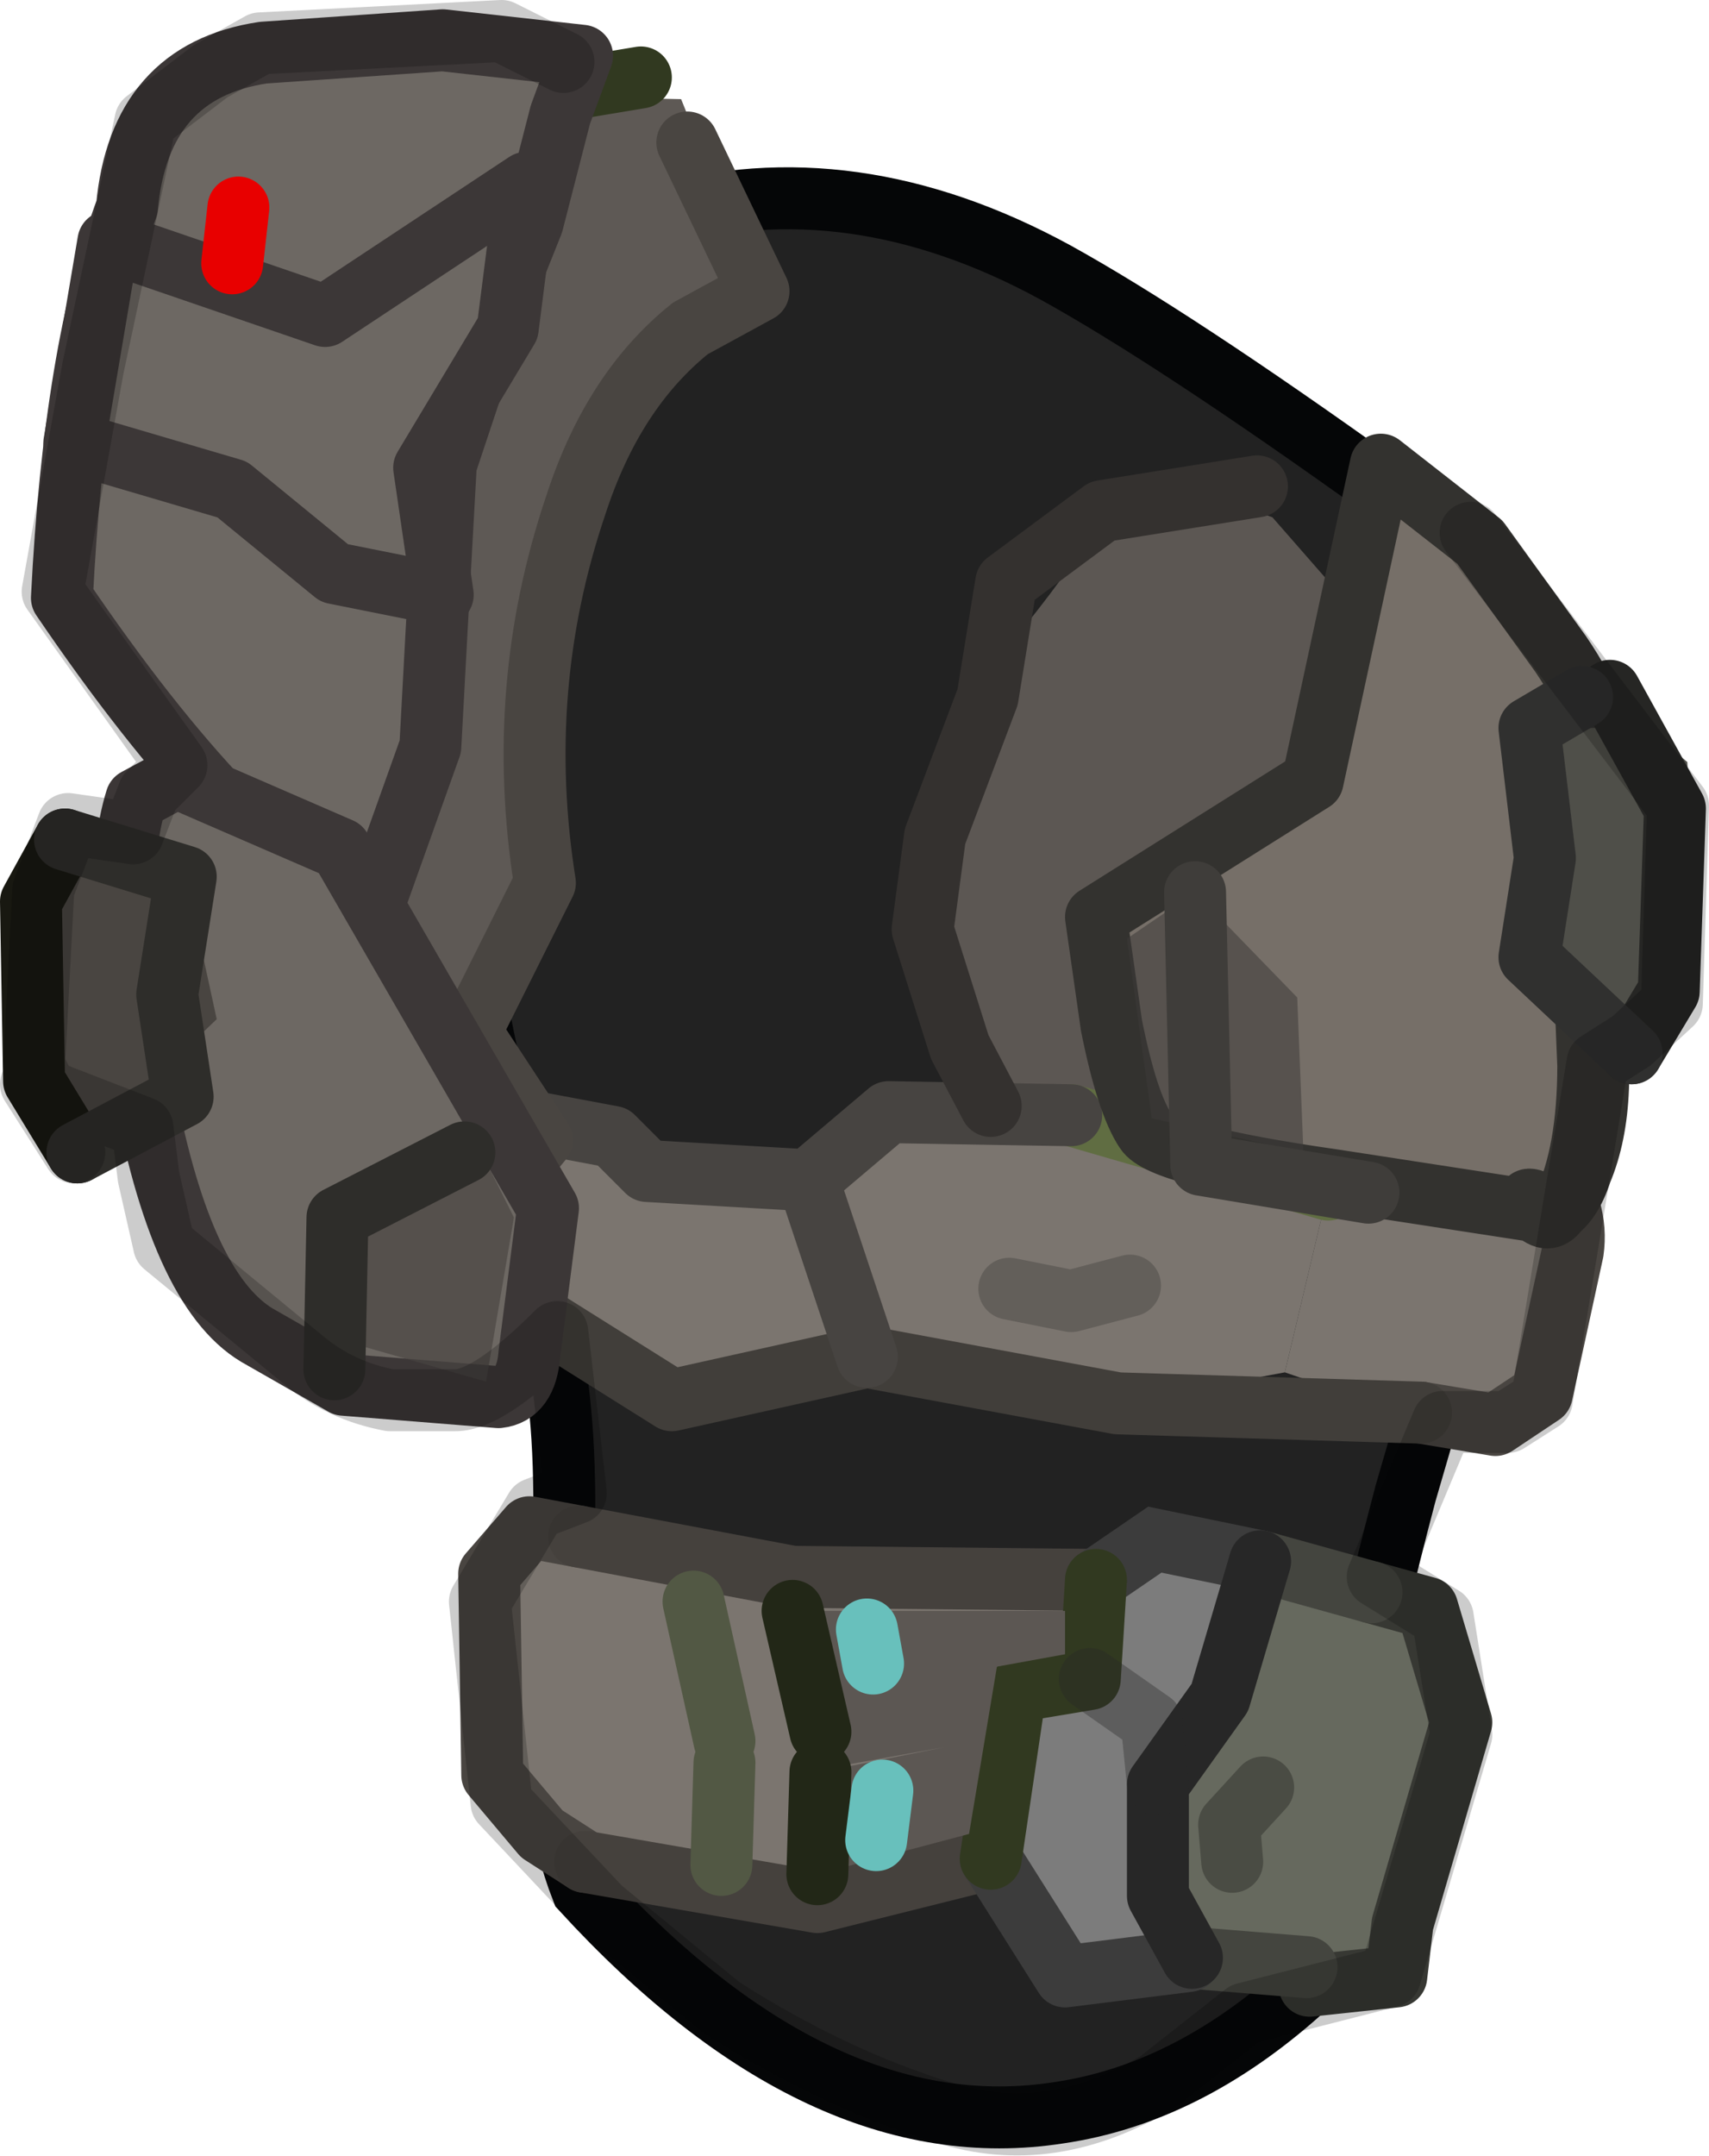 <?xml version="1.0" encoding="UTF-8" standalone="no"?>
<svg xmlns:ffdec="https://www.free-decompiler.com/flash" xmlns:xlink="http://www.w3.org/1999/xlink" ffdec:objectType="shape" height="34.8px" width="27.6px" xmlns="http://www.w3.org/2000/svg">
  <g transform="matrix(1.0, 0.0, 0.0, 1.0, 18.1, 33.35)">
    <path d="M5.75 -13.2 L4.6 -9.25 Q3.45 -4.9 3.4 -2.9 3.4 -2.2 2.9 -1.2 1.05 0.45 -1.0 0.75 -4.85 1.35 -8.7 -2.85 -9.25 -4.25 -9.1 -6.15 -8.9 -9.0 -9.05 -10.55 -9.2 -12.25 -10.15 -16.0 -10.8 -18.45 -10.45 -21.85 -10.05 -26.25 -9.4 -27.95 -8.8 -29.6 -7.5 -29.85 -4.35 -30.75 -1.05 -28.95 0.85 -27.9 4.2 -25.5 4.45 -24.1 5.85 -22.5 L4.4 -16.1 5.9 -13.35 5.75 -13.2" fill="#222222" fill-rule="evenodd" stroke="none"/>
    <path d="M5.75 -13.2 L4.6 -9.25 Q3.45 -4.9 3.4 -2.9 3.4 -2.2 2.9 -1.2 1.05 0.45 -1.0 0.75 -4.85 1.35 -8.7 -2.85 -9.25 -4.25 -9.1 -6.15 -8.9 -9.0 -9.05 -10.55 -9.2 -12.25 -10.15 -16.0 -10.8 -18.45 -10.45 -21.85 -10.05 -26.25 -9.4 -27.95 -8.8 -29.6 -7.5 -29.85 -4.35 -30.75 -1.05 -28.95 0.85 -27.9 4.2 -25.5 4.45 -24.1 5.85 -22.5 L4.4 -16.1 5.9 -13.35 5.75 -13.2 Z" fill="none" stroke="#050607" stroke-linecap="butt" stroke-linejoin="miter-clip" stroke-miterlimit="15.121" stroke-width="1.0"/>
    <path d="M6.8 -18.0 L6.6 -15.6 Q6.6 -15.1 5.3 -15.85 L3.35 -14.15 -2.1 -15.5 Q-2.8 -15.65 -3.15 -17.6 -3.55 -20.1 -1.95 -22.75 -0.05 -25.05 -0.6 -24.95 L0.95 -25.55 2.45 -25.0 5.95 -21.0 Q6.85 -20.05 6.8 -18.0" fill="#5c5753" fill-rule="evenodd" stroke="none"/>
    <path d="M3.35 -14.15 L2.65 -11.2 -0.05 -10.7 -4.1 -11.45 -5.05 -14.3 -3.75 -15.4 -0.8 -15.35 3.35 -14.15" fill="#7b756f" fill-rule="evenodd" stroke="none"/>
    <path d="M-5.05 -14.3 L-4.1 -11.45 -7.25 -10.75 -9.8 -12.35 -9.5 -15.45 -7.65 -14.45 -5.05 -14.3" fill="#7b756f" fill-rule="evenodd" stroke="none"/>
    <path d="M6.4 -15.05 L6.75 -14.9 7.15 -14.1 Q7.25 -13.15 6.7 -10.75 L4.4 -10.6 2.65 -11.2 3.35 -14.15 5.3 -15.85 6.4 -15.05" fill="#7b756f" fill-rule="evenodd" stroke="none"/>
    <path d="M-10.75 -30.3 L-9.55 -31.8 -7.1 -31.75 -5.85 -28.65 -6.85 -27.95 Q-8.05 -26.95 -8.75 -25.3 -9.9 -22.6 -9.55 -18.85 L-10.0 -16.7 -9.35 -14.95 -10.5 -13.55 -11.5 -14.25 -12.85 -15.95 Q-13.45 -22.75 -12.6 -26.2 -12.05 -28.35 -10.75 -30.3" fill="#5e5955" fill-rule="evenodd" stroke="none"/>
    <path d="M5.3 -15.85 L3.35 -14.15 -0.8 -15.35" fill="none" stroke="#606d42" stroke-linecap="round" stroke-linejoin="round" stroke-width="1.0"/>
    <path d="M5.3 -15.85 L6.4 -15.05 6.9 -14.5 Q7.4 -13.85 7.3 -13.15 L6.8 -10.85 6.05 -10.35 4.85 -10.55" fill="none" stroke="#494541" stroke-linecap="round" stroke-linejoin="round" stroke-width="1.0"/>
    <path d="M4.85 -10.55 L-0.05 -10.7 -4.1 -11.45 -7.25 -10.75 -9.8 -12.35 -9.6 -14.15" fill="none" stroke="#413e3a" stroke-linecap="round" stroke-linejoin="round" stroke-width="1.0"/>
    <path d="M-4.1 -11.45 L-5.05 -14.3" fill="none" stroke="#474441" stroke-linecap="round" stroke-linejoin="round" stroke-width="1.0"/>
    <path d="M-9.8 -15.3 L-8.2 -15.0 -7.65 -14.45 -5.05 -14.3 -3.75 -15.4 -0.8 -15.35" fill="none" stroke="#474441" stroke-linecap="round" stroke-linejoin="round" stroke-width="1.0"/>
    <path d="M2.2 -25.5 L-0.3 -25.1 -1.85 -23.95 -2.15 -22.1 -3.0 -19.85 -3.2 -18.35 -2.6 -16.45 -2.1 -15.5" fill="none" stroke="#34312f" stroke-linecap="round" stroke-linejoin="round" stroke-width="1.0"/>
    <path d="M-7.0 -31.05 L-5.85 -28.65 -6.95 -28.05 Q-8.2 -27.05 -8.8 -25.2 -9.8 -22.25 -9.3 -19.1 L-10.5 -16.7 -9.35 -14.95 -10.5 -13.55 -11.5 -14.25" fill="none" stroke="#494541" stroke-linecap="round" stroke-linejoin="round" stroke-width="1.0"/>
    <path d="M-7.75 -32.1 L-9.55 -31.8 -10.25 -30.85" fill="none" stroke="#313920" stroke-linecap="round" stroke-linejoin="round" stroke-width="1.0"/>
    <path d="M-11.5 -14.25 L-12.85 -15.95 Q-13.45 -21.25 -12.65 -25.0 -12.2 -27.35 -11.15 -29.35 L-10.25 -30.85" fill="none" stroke="#3c4429" stroke-linecap="round" stroke-linejoin="round" stroke-width="1.0"/>
    <path d="M-2.1 -3.35 L-4.9 -2.65 -9.35 -3.75 -10.15 -4.7 -10.2 -7.95 -9.55 -8.7 -5.3 -7.9 -0.4 -7.85 -0.5 -6.25 -1.7 -6.0 -2.1 -3.35" fill="#7b756f" fill-rule="evenodd" stroke="none"/>
    <path d="M-8.75 -8.55 L-9.55 -8.7 -10.2 -7.95 -10.15 -4.7 -9.35 -3.75 -8.65 -3.3" fill="none" stroke="#494541" stroke-linecap="round" stroke-linejoin="round" stroke-width="1.0"/>
    <path d="M-8.75 -8.55 L-5.3 -7.9 -0.4 -7.85 -0.5 -6.25 -1.7 -6.05 -2.1 -3.35 -4.9 -2.65 -8.65 -3.3" fill="none" stroke="#45413d" stroke-linecap="round" stroke-linejoin="round" stroke-width="1.0"/>
    <path d="M1.6 -6.35 L2.25 -8.15 4.95 -7.4 5.5 -5.55 4.45 -1.45 3.05 -1.3 1.1 -1.7 0.6 -2.75 0.6 -4.55 1.6 -6.35" fill="#66695e" fill-rule="evenodd" stroke="none"/>
    <path d="M4.05 -7.65 L4.95 -7.4 5.5 -5.55 4.55 -2.3 4.45 -1.45 3.05 -1.3" fill="none" stroke="#373833" stroke-linecap="round" stroke-linejoin="round" stroke-width="1.0"/>
    <path d="M-0.5 -6.25 L-0.4 -7.85 0.55 -8.5 2.25 -8.15 1.6 -6.35 0.6 -4.55 0.6 -2.75 1.1 -1.7 -0.9 -1.45 -1.65 -2.15 -2.1 -3.35 -1.7 -6.05 -0.5 -6.25" fill="#7c7c7c" fill-rule="evenodd" stroke="none"/>
    <path d="M4.05 -7.65 L2.25 -8.15" fill="none" stroke="#44453f" stroke-linecap="round" stroke-linejoin="round" stroke-width="1.0"/>
    <path d="M3.0 -1.6 L1.15 -1.75" fill="none" stroke="#44453f" stroke-linecap="round" stroke-linejoin="round" stroke-width="1.0"/>
    <path d="M1.1 -1.7 L-0.9 -1.45 -2.1 -3.35" fill="none" stroke="#3c3c3c" stroke-linecap="round" stroke-linejoin="round" stroke-width="1.0"/>
    <path d="M2.25 -8.15 L0.55 -8.5 -0.4 -7.85" fill="none" stroke="#3c3c3c" stroke-linecap="round" stroke-linejoin="miter-clip" stroke-miterlimit="15.121" stroke-width="1.0"/>
    <path d="M-0.4 -7.85 L-0.5 -6.25 -1.7 -6.05 -2.1 -3.35" fill="none" stroke="#313920" stroke-linecap="round" stroke-linejoin="round" stroke-width="1.0"/>
    <path d="M2.25 -8.15 L1.6 -5.95 0.6 -4.55 0.6 -2.75 1.15 -1.75" fill="none" stroke="#272727" stroke-linecap="round" stroke-linejoin="round" stroke-width="1.0"/>
    <path d="M-0.5 -6.25 L0.5 -5.55 0.6 -4.55" fill="none" stroke="#272727" stroke-linecap="round" stroke-linejoin="round" stroke-opacity="0.365" stroke-width="1.0"/>
    <path d="M-2.45 -3.75 L-4.9 -3.1 -4.85 -4.75 -2.85 -5.15 -4.8 -4.8 -4.9 -5.85 -5.3 -7.35 -0.9 -7.35 -0.9 -6.65 -2.0 -6.45 -2.45 -3.75" fill="#5c5753" fill-rule="evenodd" stroke="none"/>
    <path d="M-4.85 -5.4 L-5.3 -7.35" fill="none" stroke="#222717" stroke-linecap="round" stroke-linejoin="round" stroke-width="1.0"/>
    <path d="M-4.9 -3.1 L-4.85 -4.75" fill="none" stroke="#222717" stroke-linecap="round" stroke-linejoin="round" stroke-width="1.0"/>
    <path d="M-6.4 -5.25 L-6.9 -7.5" fill="none" stroke="#525844" stroke-linecap="round" stroke-linejoin="round" stroke-width="1.0"/>
    <path d="M-6.45 -3.25 L-6.4 -4.9" fill="none" stroke="#525844" stroke-linecap="round" stroke-linejoin="round" stroke-width="1.0"/>
    <path d="M-4.0 -6.5 L-4.1 -7.05" fill="none" stroke="#68c0bc" stroke-linecap="round" stroke-linejoin="round" stroke-width="1.0"/>
    <path d="M-3.95 -3.65 L-3.85 -4.45" fill="none" stroke="#68c0bc" stroke-linecap="round" stroke-linejoin="round" stroke-width="1.0"/>
    <path d="M2.3 -4.5 L1.75 -3.9 1.8 -3.3" fill="none" stroke="#4a4c44" stroke-linecap="round" stroke-linejoin="round" stroke-width="1.0"/>
    <path d="M3.4 -16.8 L2.1 -16.15" fill="none" stroke="#afb89b" stroke-linecap="round" stroke-linejoin="round" stroke-width="1.0"/>
    <path d="M0.15 -12.6 L-0.8 -12.35 -1.8 -12.55" fill="none" stroke="#635f5a" stroke-linecap="round" stroke-linejoin="round" stroke-width="1.0"/>
    <path d="M2.95 -18.45 L1.65 -17.85" fill="none" stroke="#afb89b" stroke-linecap="round" stroke-linejoin="round" stroke-width="1.0"/>
    <path d="M6.7 -13.8 L3.45 -14.3 Q0.65 -14.7 0.4 -15.1 0.1 -15.55 -0.15 -16.8 L-0.4 -18.55 3.1 -20.75 4.2 -25.85 5.8 -24.6 7.1 -22.8 Q7.85 -21.7 7.8 -20.9 L7.4 -19.8 7.65 -16.85 7.65 -16.35 Q7.65 -14.45 7.15 -13.9 L7.0 -13.8 Q6.4 -14.15 6.65 -13.85 L6.7 -13.8 M7.4 -19.8 L7.55 -16.15 Q7.55 -14.75 7.15 -13.9 7.55 -14.75 7.55 -16.15 L7.4 -19.8" fill="#766f68" fill-rule="evenodd" stroke="none"/>
    <path d="M6.7 -13.8 L3.45 -14.3 Q0.65 -14.7 0.4 -15.1 0.1 -15.55 -0.15 -16.8 L-0.4 -18.55 3.1 -20.75 4.2 -25.85 5.8 -24.6 7.1 -22.8 Q7.85 -21.7 7.8 -20.9 L7.4 -19.8 7.65 -16.85 7.7 -16.4 Q7.8 -14.7 7.05 -13.8 6.9 -13.6 6.7 -13.8 L6.65 -13.85 Q6.4 -14.15 7.0 -13.8 L7.15 -13.9 Q7.55 -14.75 7.55 -16.15 L7.4 -19.8 M6.7 -13.8 L6.95 -13.8 7.0 -13.8 7.05 -13.8 7.15 -13.9 Q7.65 -14.45 7.65 -16.35 L7.65 -16.85" fill="none" stroke="#33322f" stroke-linecap="round" stroke-linejoin="round" stroke-width="1.0"/>
    <path d="M8.5 -21.6 L9.15 -21.05 9.25 -18.75 Q9.4 -17.85 8.25 -16.35 L6.45 -19.15 6.6 -21.6 8.5 -21.6" fill="#4f4f49" fill-rule="evenodd" stroke="none"/>
    <path d="M7.9 -22.2 L8.95 -20.3 8.85 -17.35 8.25 -16.35" fill="none" stroke="#262624" stroke-linecap="round" stroke-linejoin="round" stroke-width="1.0"/>
    <path d="M7.45 -22.1 L6.6 -21.6 6.85 -19.5 6.6 -17.9 8.25 -16.35" fill="none" stroke="#30302f" stroke-linecap="round" stroke-linejoin="round" stroke-width="1.0"/>
    <path d="M0.1 -18.2 L1.2 -18.95 2.85 -17.25 2.95 -14.75 0.5 -15.3 0.1 -18.2" fill="#3d3b38" fill-opacity="0.537" fill-rule="evenodd" stroke="none"/>
    <path d="M1.2 -18.95 L1.3 -14.55 4.0 -14.1" fill="none" stroke="#3f3d3a" stroke-linecap="round" stroke-linejoin="round" stroke-width="1.0"/>
    <path d="M-10.95 -32.7 L-8.7 -32.45 -9.05 -31.5 -9.5 -29.75 -10.1 -28.25 -10.9 -25.85 -11.05 -23.15 -11.15 -21.3 -12.15 -18.5 Q-14.35 -19.65 -17.1 -23.7 -16.9 -27.7 -16.05 -30.0 -15.85 -32.2 -13.85 -32.5 L-10.95 -32.7" fill="#6d6863" fill-rule="evenodd" stroke="none"/>
    <path d="M-10.95 -32.7 L-13.85 -32.5 Q-15.85 -32.2 -16.05 -30.0 -16.9 -27.7 -17.1 -23.7 -14.35 -19.65 -12.15 -18.5 L-11.15 -21.3 -11.05 -23.15 -10.9 -25.85 -10.1 -28.25 -9.5 -29.75 -9.05 -31.5 -8.7 -32.45 -10.95 -32.7 Z" fill="none" stroke="#3c3737" stroke-linecap="round" stroke-linejoin="round" stroke-width="1.0"/>
    <path d="M-12.7 -24.1 L-14.35 -25.45 -16.9 -26.2 -16.35 -29.45 -12.85 -28.25 -9.6 -30.4 -9.9 -28.05 -11.25 -25.8 -10.95 -23.75 -12.7 -24.1" fill="#6d6863" fill-rule="evenodd" stroke="none"/>
    <path d="M-12.7 -24.1 L-14.35 -25.45 -16.9 -26.2 -16.35 -29.45 -12.85 -28.25 -9.6 -30.4 -9.9 -28.05 -11.25 -25.8 -10.95 -23.75 -12.7 -24.1 Z" fill="none" stroke="#3c3737" stroke-linecap="butt" stroke-linejoin="round" stroke-width="1.0"/>
    <path d="M-14.35 -29.1 L-14.25 -30.0" fill="none" stroke="#e80000" stroke-linecap="round" stroke-linejoin="round" stroke-width="1.0"/>
    <path d="M-15.25 -20.8 L-12.6 -19.65 -9.25 -13.85 -9.55 -11.5 Q-9.6 -10.85 -10.05 -10.8 L-12.55 -11.0 -13.95 -11.8 Q-15.2 -12.55 -15.8 -15.9 -16.35 -19.0 -15.9 -20.45 L-15.25 -20.8" fill="#6d6863" fill-rule="evenodd" stroke="none"/>
    <path d="M-15.25 -20.8 L-12.6 -19.65 -9.25 -13.85 -9.55 -11.5 Q-9.6 -10.85 -10.05 -10.8 L-12.55 -11.0 -13.95 -11.8 Q-15.2 -12.55 -15.8 -15.9 -16.35 -19.0 -15.9 -20.45 L-15.25 -20.8 Z" fill="none" stroke="#3c3737" stroke-linecap="round" stroke-linejoin="round" stroke-width="1.0"/>
    <path d="M-17.05 -19.8 L-15.1 -19.2 -14.6 -16.9 -16.85 -14.75 Q-17.85 -17.15 -17.65 -18.0 L-17.65 -19.05 -17.75 -19.55 -17.05 -19.8" fill="#494541" fill-rule="evenodd" stroke="none"/>
    <path d="M-17.05 -19.8 L-17.6 -18.8 -17.55 -15.9 -16.85 -14.75" fill="none" stroke="#181811" stroke-linecap="round" stroke-linejoin="round" stroke-width="1.0"/>
    <path d="M-17.05 -19.8 L-15.1 -19.2 -15.4 -17.3 -15.15 -15.65 -16.85 -14.75" fill="none" stroke="#2e2d2a" stroke-linecap="round" stroke-linejoin="round" stroke-width="1.0"/>
    <path d="M-9.8 -13.7 L-10.25 -11.05 -12.7 -11.75 -12.65 -13.7 -10.45 -15.0 -9.8 -13.7" fill="#494541" fill-opacity="0.663" fill-rule="evenodd" stroke="none"/>
    <path d="M-10.6 -14.75 L-12.65 -13.7 -12.7 -11.25" fill="none" stroke="#2e2d2a" stroke-linecap="round" stroke-linejoin="round" stroke-width="1.0"/>
    <path d="M5.65 -24.75 L9.0 -20.35 8.9 -17.15 8.25 -16.55 7.7 -16.2 6.8 -10.75 6.25 -10.4 5.2 -10.4 4.15 -7.9 5.2 -7.25 5.5 -5.35 4.35 -1.45 2.0 -0.85 0.6 0.25 Q-1.15 1.3 -2.85 0.75 -4.65 0.2 -6.45 -0.95 L-8.4 -2.55 -10.0 -4.25 -10.35 -7.5 -9.45 -9.0 -8.8 -9.25 -9.1 -11.85 Q-10.2 -10.75 -10.75 -10.75 L-11.8 -10.75 Q-12.6 -10.9 -13.2 -11.4 L-15.45 -13.25 -15.7 -14.35 -15.8 -15.15 -17.35 -15.75 -16.9 -14.75 -17.6 -15.85 -17.35 -15.75 -17.55 -16.15 -17.4 -19.0 -17.0 -20.05 -15.95 -19.9 -15.7 -20.55 -15.25 -21.0 -17.25 -23.8 -16.6 -27.4 -15.75 -31.4 -14.7 -32.2 -13.9 -32.65 -10.0 -32.85 -9.0 -32.35" fill="none" stroke="#000000" stroke-linecap="round" stroke-linejoin="round" stroke-opacity="0.2" stroke-width="1.0"/>
  </g>
</svg>
